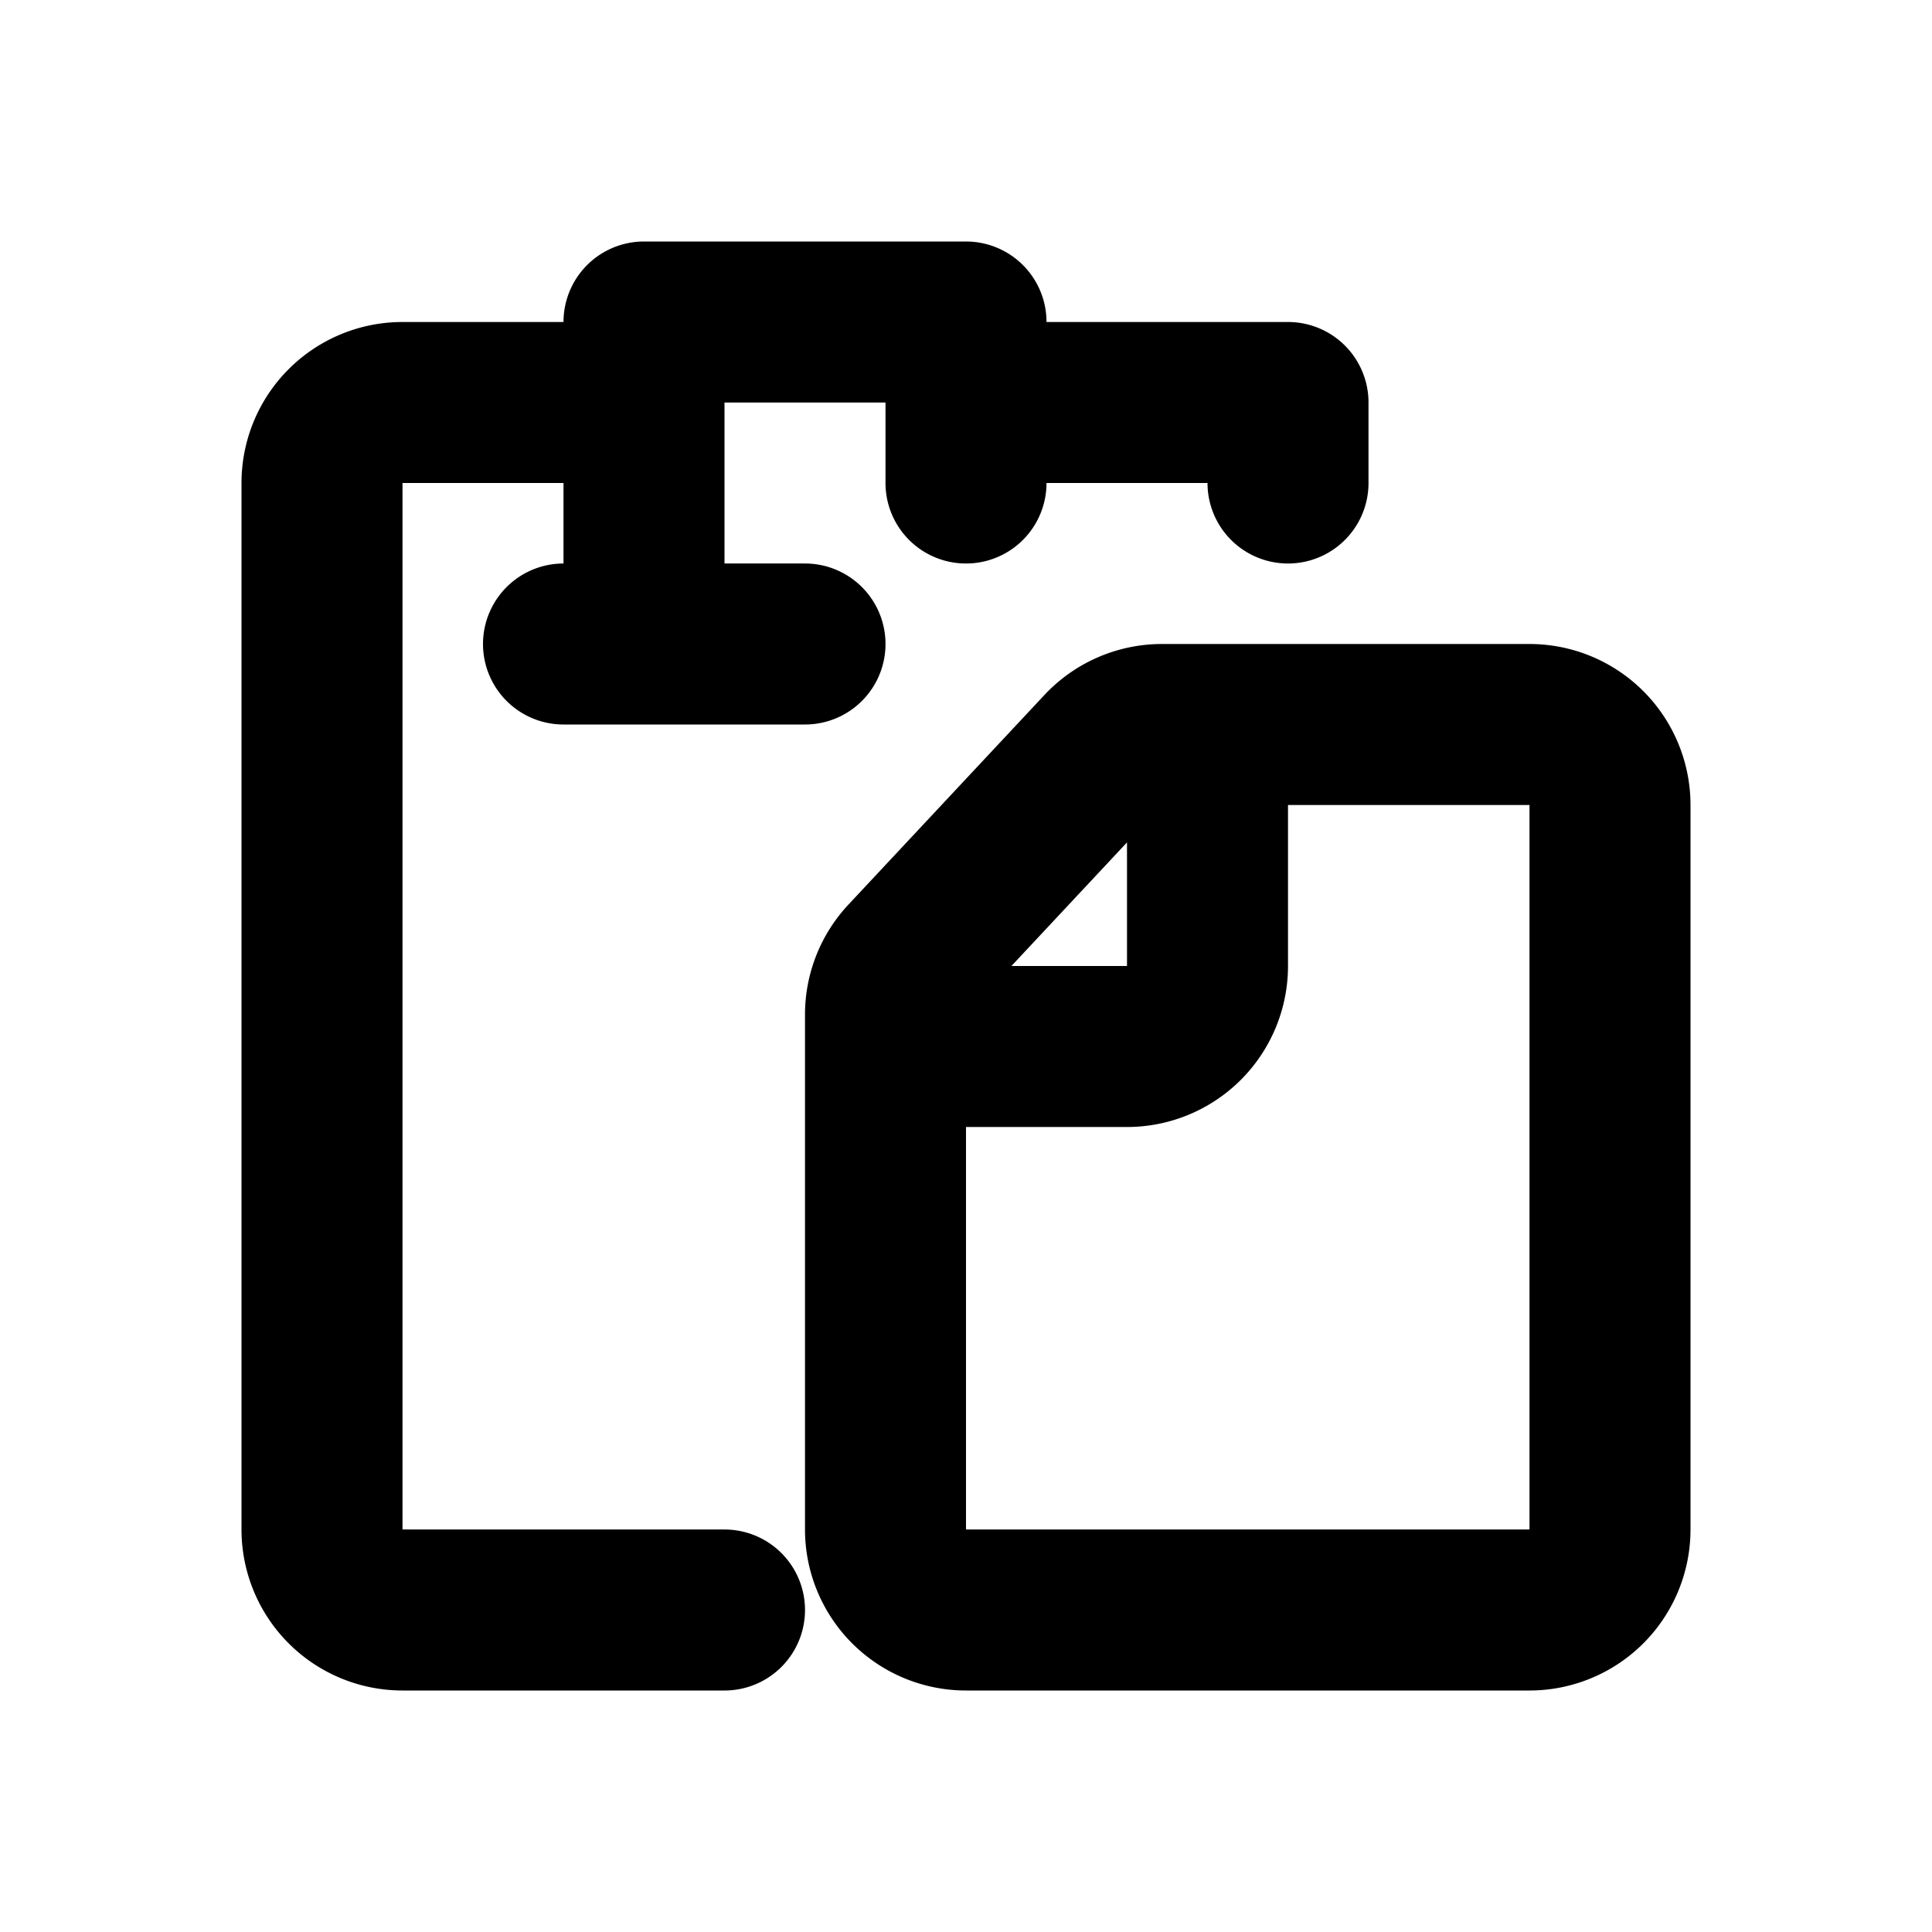 <svg xmlns="http://www.w3.org/2000/svg" width="24" height="24" fill="none" viewBox="0 0 24 24">
  <path stroke="#000000" stroke-linecap="round" stroke-linejoin="round" stroke-width="2" d="M9 20H5a1 1 0 0 1-1-1V6a1 1 0 0 1 1-1h2.429M7 8h3M8 8V4h4v2m4 0V5h-4m3 4v3a1 1 0 0 1-1 1h-3m9-3v9a1 1 0 0 1-1 1h-7a1 1 0 0 1-1-1v-6.397a1 1 0 0 1 .27-.683l2.434-2.603a1 1 0 0 1 .73-.317H19a1 1 0 0 1 1 1Z"/>
</svg>
